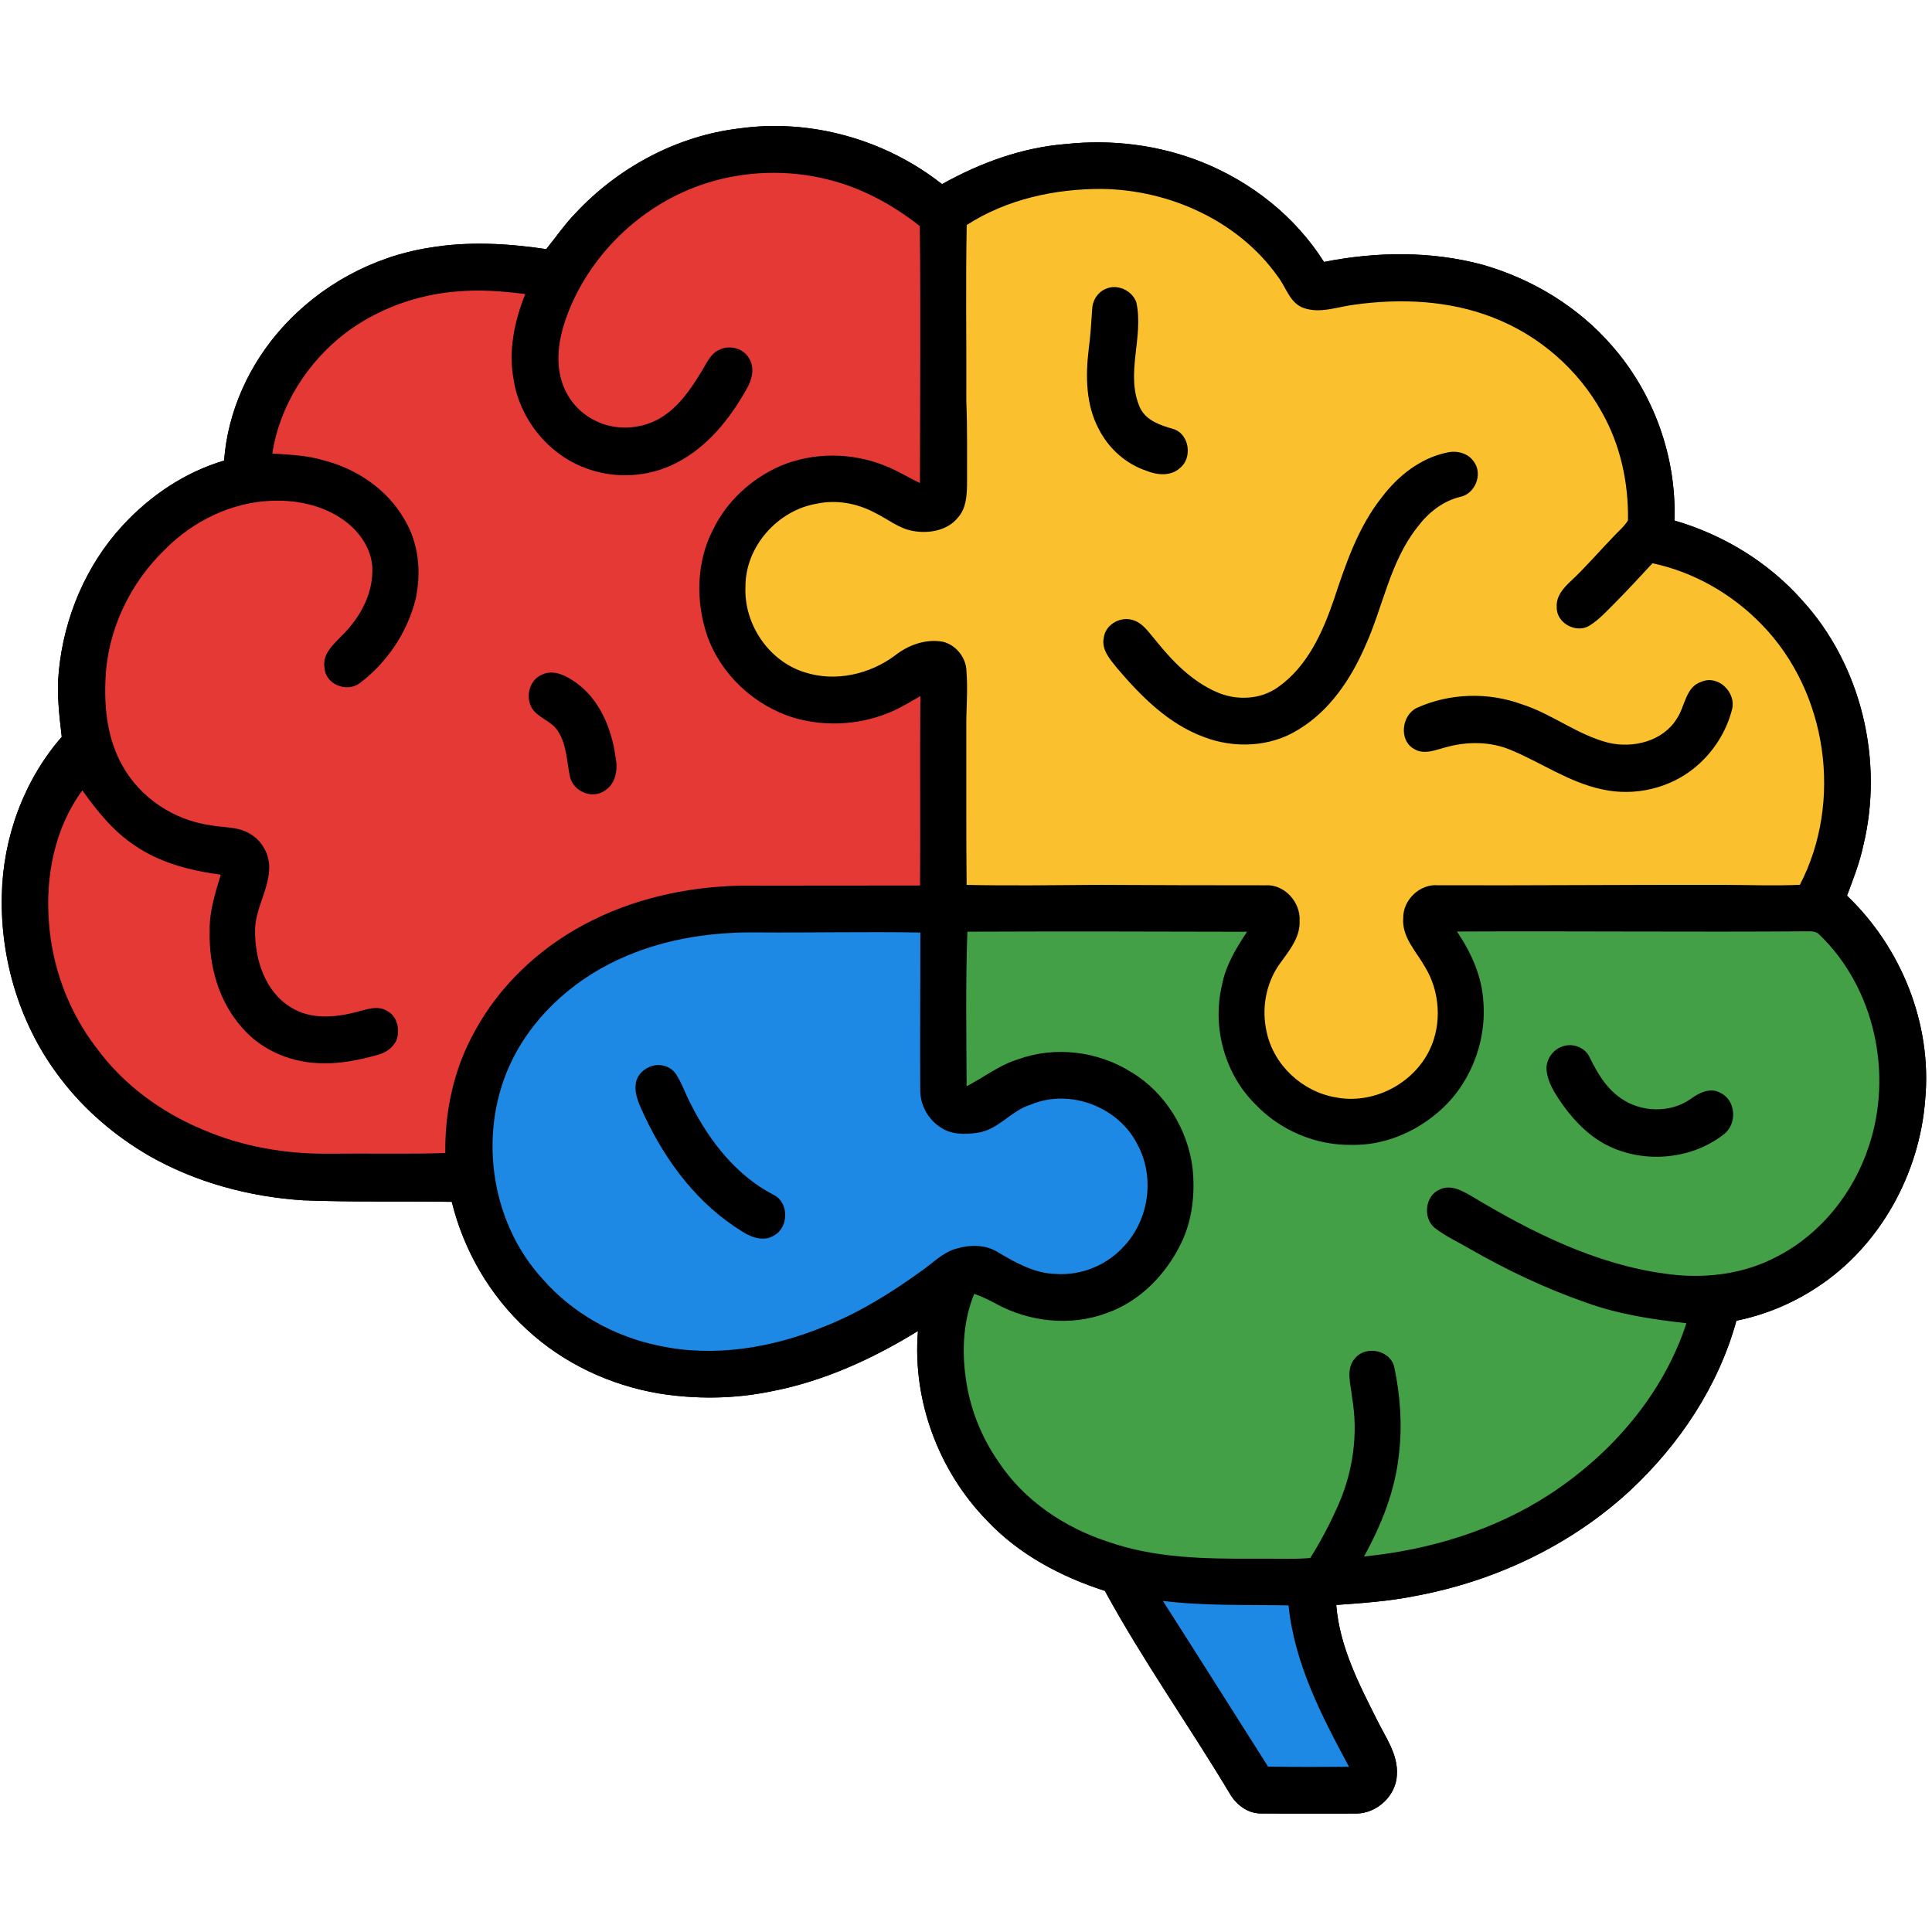 <svg xmlns="http://www.w3.org/2000/svg" xmlns:xlink="http://www.w3.org/1999/xlink" width="500" zoomAndPan="magnify" viewBox="0 0 375 375" height="500" preserveAspectRatio="xMidYMid meet" version="1.0"><defs><clipPath id="50c6c963f6"><path d="M 0 24 L 374 24 L 374 352.219 L 0 352.219 Z M 0 24 " clip-rule="nonzero"/></clipPath></defs><g clip-path="url(#50c6c963f6)"><path fill="#000000" d="M 358.504 173.852 C 359.688 170.676 360.945 167.508 361.652 164.176 C 365.684 147.645 361.32 129.133 349.801 116.516 C 343.242 109.117 334.484 103.777 325.008 101.035 C 325.445 88.66 320.953 76.227 312.746 66.957 C 306.195 59.461 297.332 54.121 287.789 51.391 C 277.758 48.688 267.125 48.832 256.98 50.844 C 251.465 42.086 242.957 35.348 233.379 31.496 C 225.027 28.145 215.84 26.992 206.902 27.957 C 198.398 28.621 190.25 31.605 182.848 35.742 C 171.887 27.102 157.418 22.996 143.562 24.922 C 131.41 26.355 119.996 32.484 111.688 41.402 C 109.602 43.551 107.91 46.031 106.027 48.352 C 98.512 47.238 90.797 46.797 83.27 48.094 C 72.355 49.82 62.102 55.418 54.738 63.645 C 48.363 70.73 44.203 79.855 43.496 89.398 C 35.914 91.641 29.145 96.207 23.816 101.992 C 16.703 109.68 12.434 119.836 11.422 130.223 C 10.98 134.496 11.488 138.777 11.984 143.023 C 4.617 151.477 0.578 162.598 0.352 173.777 C 0.047 186.508 4.027 199.395 11.871 209.48 C 16.441 215.477 22.293 220.438 28.785 224.246 C 37.93 229.496 48.352 232.297 58.836 232.98 C 68.449 233.355 78.074 233.117 87.691 233.277 C 90.012 242.738 95.105 251.516 102.309 258.094 C 109.355 264.629 118.414 268.859 127.871 270.465 C 135.02 271.613 142.379 271.543 149.484 270.102 C 159.727 268.172 169.348 263.789 178.176 258.344 C 177.074 271.766 182.145 285.438 191.512 295.07 C 197.695 301.684 205.91 306.039 214.453 308.785 C 221.789 322.258 230.711 334.805 238.594 347.961 C 239.805 350.133 241.945 351.898 244.52 351.988 C 250.809 352.047 257.098 351.988 263.387 352.004 C 267.367 351.91 271.004 348.488 271.137 344.477 C 271.398 340.484 268.859 337.117 267.207 333.695 C 263.68 326.703 259.988 319.457 259.363 311.52 C 264.48 311.16 269.613 310.805 274.648 309.785 C 290.102 306.934 304.918 299.965 316.473 289.242 C 326.016 280.336 333.566 269 337.035 256.348 C 342.625 255.207 347.988 252.98 352.738 249.824 C 364.93 241.836 372.617 227.793 373.684 213.355 C 375.02 198.75 369.055 183.93 358.504 173.852 Z M 358.504 173.852 " fill-opacity="1" fill-rule="nonzero"/><path fill="#000000" d="M 143.562 24.922 C 157.418 22.996 171.887 27.102 182.848 35.742 C 190.25 31.605 198.398 28.621 206.902 27.957 C 215.84 26.992 225.027 28.145 233.379 31.496 C 242.957 35.348 251.465 42.086 256.98 50.844 C 267.121 48.832 277.758 48.688 287.789 51.391 C 297.332 54.121 306.195 59.461 312.746 66.957 C 320.953 76.227 325.445 88.66 325.008 101.035 C 334.484 103.777 343.242 109.117 349.801 116.516 C 361.32 129.133 365.684 147.645 361.652 164.176 C 360.945 167.508 359.688 170.676 358.504 173.852 C 369.055 183.93 375.02 198.75 373.684 213.355 C 372.617 227.793 364.93 241.836 352.738 249.824 C 347.988 252.98 342.625 255.207 337.035 256.348 C 333.566 269 326.016 280.336 316.473 289.242 C 304.918 299.965 290.102 306.934 274.648 309.785 C 269.613 310.805 264.48 311.16 259.363 311.52 C 259.988 319.457 263.68 326.703 267.207 333.695 C 268.859 337.117 271.398 340.484 271.137 344.477 C 271.004 348.488 267.367 351.91 263.387 352.004 C 257.098 351.988 250.809 352.047 244.52 351.988 C 241.945 351.898 239.805 350.133 238.594 347.961 C 230.711 334.805 221.789 322.258 214.453 308.785 C 205.91 306.039 197.695 301.684 191.512 295.07 C 182.145 285.438 177.074 271.766 178.176 258.344 C 169.348 263.789 159.727 268.172 149.484 270.102 C 142.379 271.543 135.02 271.613 127.871 270.465 C 118.414 268.859 109.355 264.629 102.309 258.094 C 95.105 251.516 90.012 242.738 87.691 233.277 C 78.074 233.117 68.449 233.355 58.836 232.98 C 48.352 232.297 37.93 229.496 28.785 224.246 C 22.293 220.438 16.441 215.477 11.871 209.48 C 4.027 199.395 0.047 186.508 0.352 173.777 C 0.578 162.598 4.617 151.477 11.984 143.023 C 11.488 138.777 10.98 134.496 11.422 130.223 C 12.434 119.836 16.703 109.68 23.816 101.992 C 29.145 96.207 35.914 91.641 43.496 89.398 C 44.203 79.855 48.363 70.73 54.738 63.645 C 62.102 55.418 72.355 49.82 83.27 48.094 C 90.797 46.797 98.512 47.238 106.027 48.352 C 107.91 46.031 109.602 43.551 111.688 41.402 C 119.996 32.484 131.41 26.355 143.562 24.922 Z M 136.996 35.59 C 125.074 39.402 115.074 48.723 110.402 60.336 C 108.801 64.348 107.785 68.828 108.789 73.121 C 109.582 76.652 111.957 79.797 115.18 81.465 C 119.168 83.652 124.262 83.441 128.164 81.152 C 131.75 79.004 134.164 75.441 136.27 71.926 C 137.184 70.445 137.922 68.621 139.629 67.891 C 141.605 66.902 144.273 67.574 145.383 69.535 C 146.586 71.426 145.938 73.805 144.867 75.598 C 141.648 81.32 137.312 86.73 131.383 89.797 C 125.758 92.758 118.824 93.051 112.973 90.586 C 106.059 87.75 100.879 81.145 99.711 73.766 C 98.629 68.125 99.844 62.34 101.957 57.078 C 97.582 56.52 93.156 56.164 88.754 56.57 C 80.98 57.16 73.348 59.93 67.098 64.605 C 59.676 70.266 54.273 78.75 52.859 88.027 C 56.191 88.266 59.574 88.367 62.801 89.344 C 69.223 90.996 75.172 94.98 78.496 100.805 C 81.285 105.414 81.812 111.125 80.668 116.32 C 79.043 122.773 75.117 128.629 69.801 132.621 C 67.336 134.461 63.176 132.855 63.004 129.672 C 62.477 126.949 64.754 125.055 66.426 123.312 C 69.719 120.027 72.242 115.645 72.27 110.895 C 72.398 107.176 70.238 103.746 67.422 101.488 C 63.395 98.262 58.082 97.039 53.008 97.191 C 45.09 97.395 37.492 101.094 31.98 106.691 C 25.215 113.219 20.871 122.312 20.48 131.742 C 20.195 137.504 20.875 143.531 23.766 148.625 C 27.219 154.855 33.738 159.176 40.77 160.164 C 43.262 160.664 45.969 160.406 48.254 161.688 C 50.82 163.008 52.453 165.938 52.238 168.812 C 52.051 172.93 49.488 176.52 49.508 180.672 C 49.477 186.262 51.457 192.535 56.504 195.547 C 60.289 197.93 65.027 197.512 69.172 196.438 C 71.086 195.965 73.27 195.047 75.125 196.223 C 77.094 197.215 77.645 199.77 77.012 201.742 C 76.387 203.336 74.859 204.352 73.25 204.773 C 69.891 205.684 66.441 206.441 62.938 206.379 C 57.016 206.445 50.961 204.062 47.055 199.535 C 42.457 194.445 40.512 187.441 40.703 180.684 C 40.605 176.93 41.785 173.328 42.855 169.777 C 36.984 168.996 31.039 167.492 26.113 164.078 C 21.969 161.328 18.844 157.418 15.988 153.418 C 10.656 160.625 8.832 169.914 9.48 178.727 C 10.059 187.672 13.324 196.438 18.824 203.527 C 23.969 210.539 31.234 215.84 39.215 219.195 C 46.984 222.57 55.48 224.031 63.922 223.934 C 71.426 223.844 78.938 224.043 86.434 223.805 C 86.32 215.582 88.145 207.277 92.203 200.078 C 96.961 191.344 104.496 184.227 113.234 179.539 C 122.508 174.52 133.066 172.152 143.566 171.91 C 155.238 171.871 166.91 171.906 178.582 171.879 C 178.656 159.625 178.535 147.367 178.645 135.109 C 176.957 136.055 175.32 137.094 173.559 137.902 C 167.555 140.652 160.57 141.184 154.219 139.359 C 146.492 137.035 139.91 130.973 137.242 123.32 C 135.012 116.68 135.141 109.086 138.402 102.801 C 141.059 97.305 145.797 92.957 151.355 90.492 C 157.836 87.715 165.402 87.785 171.91 90.453 C 174.219 91.363 176.324 92.688 178.559 93.766 C 178.57 77.141 178.719 60.508 178.535 43.883 C 173.293 39.754 167.285 36.469 160.777 34.859 C 152.984 32.887 144.652 33.133 136.996 35.59 Z M 187.641 43.676 C 187.414 55.035 187.613 66.402 187.562 77.77 C 187.777 83.211 187.691 88.66 187.703 94.109 C 187.656 96.281 187.504 98.664 186 100.383 C 183.965 102.984 180.34 103.613 177.242 103.066 C 174.473 102.602 172.289 100.723 169.824 99.531 C 166.398 97.695 162.367 96.949 158.539 97.766 C 150.941 99.043 144.652 106.098 144.695 113.879 C 144.355 121.105 149.207 128.332 156.164 130.484 C 162.102 132.418 168.793 130.914 173.73 127.219 C 176.32 125.184 179.672 123.973 182.977 124.555 C 185.523 125.148 187.5 127.594 187.586 130.207 C 187.895 134.004 187.512 137.801 187.559 141.602 C 187.586 151.652 187.512 161.707 187.621 171.758 C 196.035 171.941 204.457 171.816 212.867 171.75 C 223.766 171.809 234.66 171.844 245.562 171.836 C 249.266 171.559 252.465 175.094 252.25 178.715 C 252.406 182.117 250.031 184.738 248.211 187.336 C 245.656 191.07 244.844 195.898 245.855 200.297 C 247.211 206.719 252.746 211.879 259.195 212.984 C 266.477 214.441 274.293 210.43 277.496 203.77 C 279.91 198.727 279.508 192.48 276.613 187.711 C 274.93 184.707 272.102 181.957 272.363 178.25 C 272.277 174.703 275.578 171.508 279.137 171.832 C 297.625 171.887 316.113 171.715 334.598 171.75 C 339.52 171.77 344.438 171.961 349.355 171.742 C 357.742 155.594 354.715 134.379 342.031 121.305 C 336.297 115.348 328.855 111.051 320.742 109.328 C 318.359 111.926 315.949 114.504 313.477 117.016 C 311.906 118.574 310.41 120.262 308.52 121.434 C 305.953 123.043 302.055 120.93 302.164 117.855 C 302 115.793 303.434 114.145 304.844 112.84 C 307.75 110.133 310.328 107.102 313.09 104.246 C 314.062 103.184 315.215 102.254 315.988 101.016 C 316.117 93.781 314.547 86.438 310.973 80.105 C 306.379 71.738 298.754 65.105 289.855 61.656 C 281.336 58.297 271.887 57.887 262.891 59.137 C 259.664 59.527 256.352 60.898 253.125 59.812 C 250.324 58.891 249.625 55.68 247.957 53.586 C 240.273 42.812 226.941 36.844 213.879 36.672 C 204.754 36.637 195.371 38.68 187.641 43.676 Z M 187.766 180.84 C 187.41 190.836 187.578 200.844 187.621 210.848 C 190.98 209.094 194.02 206.695 197.691 205.582 C 204.883 203.008 213.16 204.047 219.594 208.113 C 226.184 212.059 230.57 219.238 231.488 226.82 C 231.977 231.688 231.445 236.746 229.312 241.195 C 226.379 247.316 221.285 252.605 214.789 254.875 C 207.852 257.465 199.863 256.609 193.402 253.105 C 192.016 252.34 190.586 251.648 189.094 251.137 C 186.988 256.262 186.672 261.992 187.445 267.434 C 188.223 273.312 190.469 278.965 193.867 283.824 C 198.816 291.266 206.613 296.496 215.035 299.242 C 224.168 302.457 233.98 302.582 243.551 302.539 C 247.137 302.484 250.734 302.699 254.316 302.414 C 256.418 299.086 258.246 295.57 259.828 291.969 C 262.648 285.496 263.645 278.238 262.441 271.27 C 262.215 268.746 261.098 265.664 263.074 263.566 C 265.242 261.066 269.953 262.121 270.641 265.426 C 271.793 270.895 272.203 276.574 271.547 282.137 C 270.84 289.223 268.172 295.93 264.754 302.113 C 277.48 300.848 290.117 297.023 300.875 289.996 C 312.867 282.129 322.852 270.598 327.332 256.832 C 320.762 256.109 314.184 255.109 307.945 252.863 C 300.066 250.125 292.5 246.547 285.273 242.391 C 282.996 241.047 280.543 239.961 278.461 238.312 C 276.145 236.414 276.59 232.105 279.406 230.902 C 281.652 229.777 284.004 231.227 285.926 232.352 C 297.391 239.211 309.695 245.367 323.078 247.203 C 330.555 248.316 338.488 247.414 345.188 243.758 C 353.531 239.383 359.762 231.484 362.703 222.594 C 367.457 208.543 363.934 191.809 353.164 181.438 C 352.613 180.789 351.734 180.754 350.953 180.766 C 328.234 180.938 305.512 180.695 282.793 180.809 C 285.562 184.883 287.664 189.539 287.926 194.516 C 288.543 202.582 285.164 210.895 278.914 216.066 C 274.328 219.945 268.406 222.348 262.352 222.219 C 255.348 222.34 248.414 219.375 243.613 214.285 C 237.66 208.375 235.254 199.301 237.191 191.176 C 237.902 187.367 239.938 184.035 242.055 180.855 C 223.957 180.801 205.863 180.77 187.766 180.84 Z M 121.676 185.52 C 112.355 189.398 104.152 196.371 99.562 205.441 C 92.656 219.102 94.914 236.895 105.285 248.211 C 111.109 254.902 119.219 259.434 127.891 261.199 C 138.645 263.535 149.926 261.609 159.996 257.48 C 166.883 254.77 173.191 250.801 179.164 246.469 C 181.188 245.023 183.004 243.145 185.449 242.41 C 188.102 241.586 191.16 241.508 193.602 242.996 C 197.078 245.07 200.785 247.176 204.953 247.277 C 209.879 247.605 214.863 245.574 218.16 241.898 C 223.027 236.75 224.191 228.48 220.82 222.23 C 217.207 214.867 207.66 211.191 200.066 214.41 C 196.211 215.566 193.707 219.402 189.605 219.887 C 187.25 220.219 184.637 220.234 182.602 218.852 C 180.102 217.266 178.531 214.363 178.617 211.398 C 178.551 201.266 178.652 191.133 178.641 181.004 C 168.117 180.812 157.586 181.062 147.059 180.98 C 138.414 180.867 129.672 182.121 121.676 185.52 Z M 225.719 310.742 C 232.562 321.438 239.324 332.184 246.133 342.898 C 251.367 342.984 256.602 342.969 261.84 342.93 C 256.543 333.094 251.242 322.891 250.105 311.602 C 241.977 311.453 233.809 311.73 225.719 310.742 Z M 225.719 310.742 " fill-opacity="1" fill-rule="nonzero"/></g><path fill="#000000" d="M 214.527 56.113 C 216.781 55.012 219.723 56.332 220.555 58.664 C 222.082 65.422 218.312 72.672 221.312 79.223 C 222.547 81.688 225.27 82.555 227.723 83.262 C 230.887 84.223 231.527 88.934 228.973 90.891 C 227.203 92.477 224.602 92.219 222.555 91.391 C 218.535 90.059 215.191 87.051 213.281 83.297 C 210.746 78.559 210.691 72.973 211.316 67.77 C 211.668 65.199 211.82 62.613 211.988 60.023 C 212.031 58.387 213.004 56.777 214.527 56.113 Z M 214.527 56.113 " fill-opacity="1" fill-rule="nonzero"/><path fill="#000000" d="M 280.844 87.844 C 282.754 87.383 284.969 87.934 286.094 89.637 C 287.836 91.996 286.371 95.77 283.527 96.418 C 280.043 97.227 277.172 99.547 275.074 102.367 C 269.77 109.094 268.453 117.801 264.977 125.438 C 262.191 131.828 258.082 137.973 251.996 141.629 C 246.578 145.023 239.559 145.32 233.66 143.047 C 226.793 140.52 221.5 135.18 216.852 129.719 C 215.516 128.035 213.758 126.16 214.238 123.82 C 214.527 121.289 217.328 119.652 219.719 120.301 C 221.781 120.82 222.965 122.746 224.281 124.258 C 227.508 128.285 231.246 132.156 236.039 134.281 C 239.879 136.027 244.676 135.863 248.137 133.324 C 253.773 129.332 256.723 122.754 258.895 116.414 C 261.199 109.453 263.605 102.328 268.223 96.504 C 271.34 92.375 275.695 88.914 280.844 87.844 Z M 280.844 87.844 " fill-opacity="1" fill-rule="nonzero"/><path fill="#000000" d="M 105.215 130.945 C 107.438 129.879 109.863 131.133 111.695 132.422 C 116.375 135.715 118.707 141.371 119.465 146.871 C 119.977 149.234 119.586 152.094 117.375 153.469 C 114.891 155.191 111.297 153.613 110.621 150.746 C 110 147.742 110 144.457 108.238 141.816 C 106.977 139.91 104.465 139.375 103.238 137.441 C 101.938 135.254 102.758 131.93 105.215 130.945 Z M 105.215 130.945 " fill-opacity="1" fill-rule="nonzero"/><path fill="#000000" d="M 330.312 132.301 C 333.539 130.984 336.98 134.379 336.207 137.629 C 335.109 142.008 332.535 146.043 329.051 148.918 C 324.113 153.047 317.227 154.617 310.957 153.211 C 304.547 151.859 299.121 147.992 293.148 145.527 C 289.316 143.945 284.992 143.898 281.023 144.941 C 278.895 145.449 276.504 146.645 274.426 145.348 C 271.484 143.648 272.066 138.852 274.965 137.418 C 281.352 134.516 288.855 134.305 295.438 136.715 C 301.277 138.594 306.18 142.637 312.152 144.156 C 316.977 145.324 322.816 143.879 325.504 139.434 C 327.098 137.066 327.148 133.285 330.312 132.301 Z M 330.312 132.301 " fill-opacity="1" fill-rule="nonzero"/><path fill="#000000" d="M 303.129 203.172 C 305.125 202.344 307.629 203.238 308.551 205.219 C 309.996 208.207 311.746 211.191 314.535 213.125 C 318.461 215.918 324.152 216.121 328.133 213.32 C 329.77 212.148 331.887 211.008 333.875 212.098 C 337.004 213.523 337.238 218.223 334.535 220.215 C 328.012 225.281 318.398 225.934 311.199 221.902 C 307.605 219.844 304.781 216.684 302.516 213.266 C 301.445 211.637 300.445 209.871 300.207 207.906 C 299.945 205.898 301.238 203.859 303.129 203.172 Z M 303.129 203.172 " fill-opacity="1" fill-rule="nonzero"/><path fill="#000000" d="M 125.988 207.121 C 127.746 206.273 130.078 206.805 131.176 208.449 C 132.406 210.293 133.062 212.438 134.121 214.379 C 137.742 221.539 142.977 228.23 150.23 231.961 C 153.168 233.469 153.098 238.227 150.254 239.797 C 148.301 241.039 145.883 240.219 144.109 239.062 C 135.535 233.836 129.262 225.523 125.066 216.523 C 124.203 214.602 123.125 212.613 123.387 210.441 C 123.52 208.945 124.648 207.699 125.988 207.121 Z M 125.988 207.121 " fill-opacity="1" fill-rule="nonzero"/><path fill="#e53935" d="M 136.996 35.59 C 144.652 33.133 152.984 32.887 160.777 34.859 C 167.285 36.469 173.293 39.754 178.535 43.883 C 178.719 60.508 178.57 77.141 178.559 93.766 C 176.324 92.688 174.219 91.363 171.91 90.453 C 165.402 87.785 157.836 87.715 151.355 90.492 C 145.797 92.957 141.059 97.305 138.402 102.801 C 135.141 109.086 135.012 116.68 137.242 123.32 C 139.91 130.973 146.492 137.035 154.219 139.359 C 160.57 141.184 167.555 140.652 173.559 137.902 C 175.32 137.094 176.957 136.055 178.645 135.109 C 178.535 147.367 178.656 159.625 178.582 171.879 C 166.91 171.906 155.238 171.871 143.566 171.91 C 133.066 172.152 122.508 174.52 113.234 179.539 C 104.496 184.227 96.961 191.344 92.203 200.078 C 88.145 207.277 86.32 215.582 86.434 223.805 C 78.938 224.043 71.426 223.844 63.922 223.934 C 55.48 224.031 46.984 222.57 39.215 219.195 C 31.234 215.84 23.969 210.539 18.824 203.527 C 13.324 196.438 10.059 187.672 9.48 178.727 C 8.832 169.914 10.656 160.625 15.988 153.418 C 18.844 157.418 21.969 161.328 26.113 164.078 C 31.039 167.492 36.984 168.996 42.855 169.777 C 41.785 173.328 40.605 176.93 40.703 180.684 C 40.512 187.441 42.457 194.445 47.055 199.535 C 50.961 204.062 57.016 206.445 62.938 206.379 C 66.441 206.441 69.891 205.684 73.25 204.773 C 74.859 204.352 76.387 203.336 77.012 201.742 C 77.645 199.77 77.094 197.215 75.125 196.223 C 73.27 195.047 71.086 195.965 69.172 196.438 C 65.027 197.512 60.289 197.93 56.504 195.547 C 51.457 192.535 49.477 186.262 49.508 180.672 C 49.488 176.52 52.051 172.93 52.238 168.812 C 52.453 165.938 50.82 163.008 48.254 161.688 C 45.969 160.406 43.262 160.664 40.77 160.164 C 33.738 159.176 27.219 154.855 23.766 148.625 C 20.875 143.531 20.195 137.504 20.48 131.742 C 20.871 122.312 25.215 113.219 31.98 106.691 C 37.492 101.094 45.09 97.395 53.008 97.191 C 58.082 97.039 63.395 98.262 67.422 101.488 C 70.238 103.746 72.398 107.176 72.27 110.895 C 72.242 115.645 69.719 120.027 66.426 123.312 C 64.754 125.055 62.477 126.949 63.004 129.672 C 63.176 132.855 67.336 134.461 69.801 132.621 C 75.117 128.629 79.043 122.773 80.668 116.32 C 81.812 111.125 81.285 105.414 78.496 100.805 C 75.172 94.98 69.223 90.996 62.801 89.344 C 59.574 88.367 56.191 88.266 52.859 88.027 C 54.273 78.75 59.676 70.266 67.098 64.605 C 73.348 59.93 80.98 57.16 88.754 56.57 C 93.156 56.164 97.582 56.52 101.957 57.078 C 99.844 62.34 98.629 68.125 99.711 73.766 C 100.879 81.145 106.059 87.75 112.973 90.586 C 118.824 93.051 125.758 92.758 131.383 89.797 C 137.312 86.73 141.648 81.32 144.867 75.598 C 145.938 73.805 146.586 71.426 145.383 69.535 C 144.273 67.574 141.605 66.902 139.629 67.891 C 137.922 68.621 137.184 70.445 136.27 71.926 C 134.164 75.441 131.75 79.004 128.164 81.152 C 124.262 83.441 119.168 83.652 115.18 81.465 C 111.957 79.797 109.582 76.652 108.789 73.121 C 107.785 68.828 108.801 64.348 110.402 60.336 C 115.074 48.723 125.074 39.402 136.996 35.59 Z M 105.215 130.945 C 102.758 131.93 101.938 135.254 103.238 137.441 C 104.465 139.375 106.977 139.91 108.238 141.816 C 110 144.457 110 147.742 110.621 150.746 C 111.297 153.613 114.891 155.191 117.375 153.469 C 119.586 152.094 119.977 149.234 119.465 146.871 C 118.707 141.371 116.375 135.715 111.695 132.422 C 109.863 131.133 107.438 129.879 105.215 130.945 Z M 105.215 130.945 " fill-opacity="1" fill-rule="nonzero"/><path fill="#fbc02d" d="M 187.641 43.676 C 195.371 38.68 204.754 36.637 213.879 36.672 C 226.941 36.844 240.273 42.812 247.957 53.586 C 249.625 55.68 250.324 58.891 253.125 59.812 C 256.352 60.898 259.664 59.527 262.891 59.137 C 271.887 57.887 281.336 58.297 289.855 61.656 C 298.754 65.105 306.379 71.738 310.973 80.105 C 314.547 86.438 316.117 93.781 315.988 101.016 C 315.215 102.254 314.062 103.184 313.09 104.246 C 310.328 107.102 307.75 110.133 304.844 112.84 C 303.434 114.145 302 115.793 302.164 117.855 C 302.055 120.93 305.953 123.043 308.52 121.434 C 310.41 120.262 311.906 118.574 313.477 117.016 C 315.949 114.504 318.359 111.926 320.742 109.328 C 328.855 111.051 336.297 115.348 342.031 121.305 C 354.715 134.379 357.742 155.594 349.355 171.742 C 344.438 171.961 339.52 171.77 334.598 171.75 C 316.113 171.715 297.625 171.887 279.137 171.832 C 275.578 171.508 272.277 174.703 272.363 178.25 C 272.102 181.957 274.93 184.707 276.613 187.711 C 279.508 192.48 279.91 198.727 277.496 203.77 C 274.293 210.43 266.477 214.441 259.195 212.984 C 252.746 211.879 247.211 206.719 245.855 200.297 C 244.844 195.898 245.656 191.07 248.211 187.336 C 250.031 184.738 252.406 182.117 252.25 178.715 C 252.465 175.094 249.266 171.559 245.562 171.836 C 234.66 171.844 223.766 171.809 212.867 171.75 C 204.457 171.816 196.035 171.941 187.621 171.758 C 187.512 161.707 187.586 151.652 187.559 141.602 C 187.512 137.801 187.895 134.004 187.586 130.207 C 187.5 127.594 185.523 125.148 182.977 124.555 C 179.672 123.973 176.32 125.184 173.73 127.219 C 168.793 130.914 162.102 132.418 156.164 130.484 C 149.207 128.332 144.355 121.105 144.695 113.879 C 144.652 106.098 150.941 99.043 158.539 97.766 C 162.367 96.949 166.398 97.695 169.824 99.531 C 172.289 100.723 174.473 102.602 177.242 103.066 C 180.34 103.613 183.965 102.984 186 100.383 C 187.504 98.664 187.656 96.281 187.703 94.109 C 187.691 88.66 187.777 83.211 187.562 77.77 C 187.613 66.402 187.414 55.035 187.641 43.676 Z M 214.527 56.113 C 213.004 56.777 212.031 58.387 211.988 60.023 C 211.82 62.613 211.668 65.199 211.316 67.77 C 210.691 72.973 210.746 78.559 213.281 83.297 C 215.191 87.051 218.535 90.059 222.555 91.391 C 224.602 92.219 227.203 92.477 228.973 90.891 C 231.527 88.934 230.887 84.223 227.723 83.262 C 225.27 82.555 222.547 81.688 221.312 79.223 C 218.312 72.672 222.082 65.422 220.555 58.664 C 219.723 56.332 216.781 55.012 214.527 56.113 Z M 280.844 87.844 C 275.695 88.914 271.34 92.375 268.223 96.504 C 263.605 102.328 261.199 109.453 258.895 116.414 C 256.723 122.754 253.773 129.332 248.137 133.324 C 244.676 135.863 239.879 136.027 236.039 134.281 C 231.246 132.156 227.508 128.285 224.281 124.258 C 222.965 122.746 221.781 120.82 219.719 120.301 C 217.328 119.652 214.527 121.289 214.238 123.82 C 213.758 126.16 215.516 128.035 216.852 129.719 C 221.5 135.18 226.793 140.52 233.66 143.047 C 239.559 145.32 246.578 145.023 251.996 141.629 C 258.082 137.973 262.191 131.828 264.977 125.438 C 268.453 117.801 269.77 109.094 275.074 102.367 C 277.172 99.547 280.043 97.227 283.527 96.418 C 286.371 95.77 287.836 91.996 286.094 89.637 C 284.969 87.934 282.754 87.383 280.844 87.844 Z M 330.312 132.301 C 327.148 133.285 327.098 137.066 325.504 139.434 C 322.816 143.879 316.977 145.324 312.152 144.156 C 306.18 142.637 301.277 138.594 295.438 136.715 C 288.855 134.305 281.352 134.516 274.965 137.418 C 272.066 138.852 271.484 143.648 274.426 145.348 C 276.504 146.645 278.895 145.449 281.023 144.941 C 284.992 143.898 289.316 143.945 293.148 145.527 C 299.121 147.992 304.547 151.859 310.957 153.211 C 317.227 154.617 324.113 153.047 329.051 148.918 C 332.535 146.043 335.109 142.008 336.207 137.629 C 336.98 134.379 333.539 130.984 330.312 132.301 Z M 330.312 132.301 " fill-opacity="1" fill-rule="nonzero"/><path fill="#43a047" d="M 187.766 180.84 C 205.863 180.77 223.957 180.801 242.055 180.855 C 239.938 184.035 237.902 187.367 237.191 191.176 C 235.254 199.301 237.66 208.375 243.613 214.285 C 248.414 219.375 255.348 222.34 262.352 222.219 C 268.406 222.348 274.328 219.945 278.914 216.066 C 285.164 210.895 288.543 202.582 287.926 194.516 C 287.664 189.539 285.562 184.883 282.793 180.809 C 305.512 180.695 328.234 180.938 350.953 180.766 C 351.734 180.754 352.613 180.789 353.164 181.438 C 363.934 191.809 367.457 208.543 362.703 222.594 C 359.762 231.484 353.531 239.383 345.188 243.758 C 338.488 247.414 330.555 248.316 323.078 247.203 C 309.695 245.367 297.391 239.211 285.926 232.352 C 284.004 231.227 281.652 229.777 279.406 230.902 C 276.59 232.105 276.145 236.414 278.461 238.312 C 280.543 239.961 282.996 241.047 285.273 242.391 C 292.5 246.547 300.066 250.125 307.945 252.863 C 314.184 255.109 320.762 256.109 327.332 256.832 C 322.852 270.598 312.867 282.129 300.875 289.996 C 290.117 297.023 277.48 300.848 264.754 302.113 C 268.172 295.93 270.84 289.223 271.547 282.137 C 272.203 276.574 271.793 270.895 270.641 265.426 C 269.953 262.121 265.242 261.066 263.074 263.566 C 261.098 265.664 262.215 268.746 262.441 271.27 C 263.645 278.238 262.648 285.496 259.828 291.969 C 258.246 295.57 256.418 299.086 254.316 302.414 C 250.734 302.699 247.137 302.484 243.551 302.539 C 233.98 302.582 224.168 302.457 215.035 299.242 C 206.613 296.496 198.816 291.266 193.867 283.824 C 190.469 278.965 188.223 273.312 187.445 267.434 C 186.672 261.992 186.988 256.262 189.094 251.137 C 190.586 251.648 192.016 252.34 193.402 253.105 C 199.863 256.609 207.852 257.465 214.789 254.875 C 221.285 252.605 226.379 247.316 229.312 241.195 C 231.445 236.746 231.977 231.688 231.488 226.82 C 230.57 219.238 226.184 212.059 219.594 208.113 C 213.16 204.047 204.883 203.008 197.691 205.582 C 194.02 206.695 190.98 209.094 187.621 210.848 C 187.578 200.844 187.41 190.836 187.766 180.84 Z M 303.129 203.172 C 301.238 203.859 299.945 205.898 300.207 207.906 C 300.445 209.871 301.445 211.637 302.516 213.266 C 304.781 216.684 307.605 219.844 311.199 221.902 C 318.398 225.934 328.012 225.281 334.535 220.215 C 337.238 218.223 337.004 213.523 333.875 212.098 C 331.887 211.008 329.77 212.148 328.133 213.32 C 324.152 216.121 318.461 215.918 314.535 213.125 C 311.746 211.191 309.996 208.207 308.551 205.219 C 307.629 203.238 305.125 202.344 303.129 203.172 Z M 303.129 203.172 " fill-opacity="1" fill-rule="nonzero"/><path fill="#1e88e5" d="M 121.676 185.52 C 129.672 182.121 138.414 180.867 147.059 180.98 C 157.586 181.062 168.117 180.812 178.641 181.004 C 178.652 191.133 178.551 201.266 178.617 211.398 C 178.531 214.363 180.102 217.266 182.602 218.852 C 184.637 220.234 187.25 220.219 189.605 219.887 C 193.707 219.402 196.211 215.566 200.066 214.41 C 207.66 211.191 217.207 214.867 220.82 222.23 C 224.191 228.48 223.027 236.75 218.16 241.898 C 214.863 245.574 209.879 247.605 204.953 247.277 C 200.785 247.176 197.078 245.07 193.602 242.996 C 191.16 241.508 188.102 241.586 185.449 242.41 C 183.004 243.145 181.188 245.023 179.164 246.469 C 173.191 250.801 166.883 254.77 159.996 257.48 C 149.926 261.609 138.645 263.535 127.891 261.199 C 119.219 259.434 111.109 254.902 105.285 248.211 C 94.914 236.895 92.656 219.102 99.562 205.441 C 104.152 196.371 112.355 189.398 121.676 185.52 Z M 125.988 207.121 C 124.648 207.699 123.52 208.945 123.387 210.441 C 123.125 212.613 124.203 214.602 125.066 216.523 C 129.262 225.523 135.535 233.836 144.109 239.062 C 145.883 240.219 148.301 241.039 150.254 239.797 C 153.098 238.227 153.168 233.469 150.23 231.961 C 142.977 228.23 137.742 221.539 134.121 214.379 C 133.062 212.438 132.406 210.293 131.176 208.449 C 130.078 206.805 127.746 206.273 125.988 207.121 Z M 125.988 207.121 " fill-opacity="1" fill-rule="nonzero"/><path fill="#1e88e5" d="M 225.719 310.742 C 233.809 311.73 241.977 311.453 250.105 311.602 C 251.242 322.891 256.543 333.094 261.84 342.93 C 256.602 342.969 251.367 342.984 246.133 342.898 C 239.324 332.184 232.562 321.438 225.719 310.742 Z M 225.719 310.742 " fill-opacity="1" fill-rule="nonzero"/><path stroke-linecap="butt" transform="matrix(0.75, 0, 0, 0.75, 127.5, 174.515)" fill="none" stroke-linejoin="miter" d="M 0 2.001 L 160 2.001 " stroke="#000000" stroke-width="4" stroke-opacity="1" stroke-miterlimit="4"/></svg>